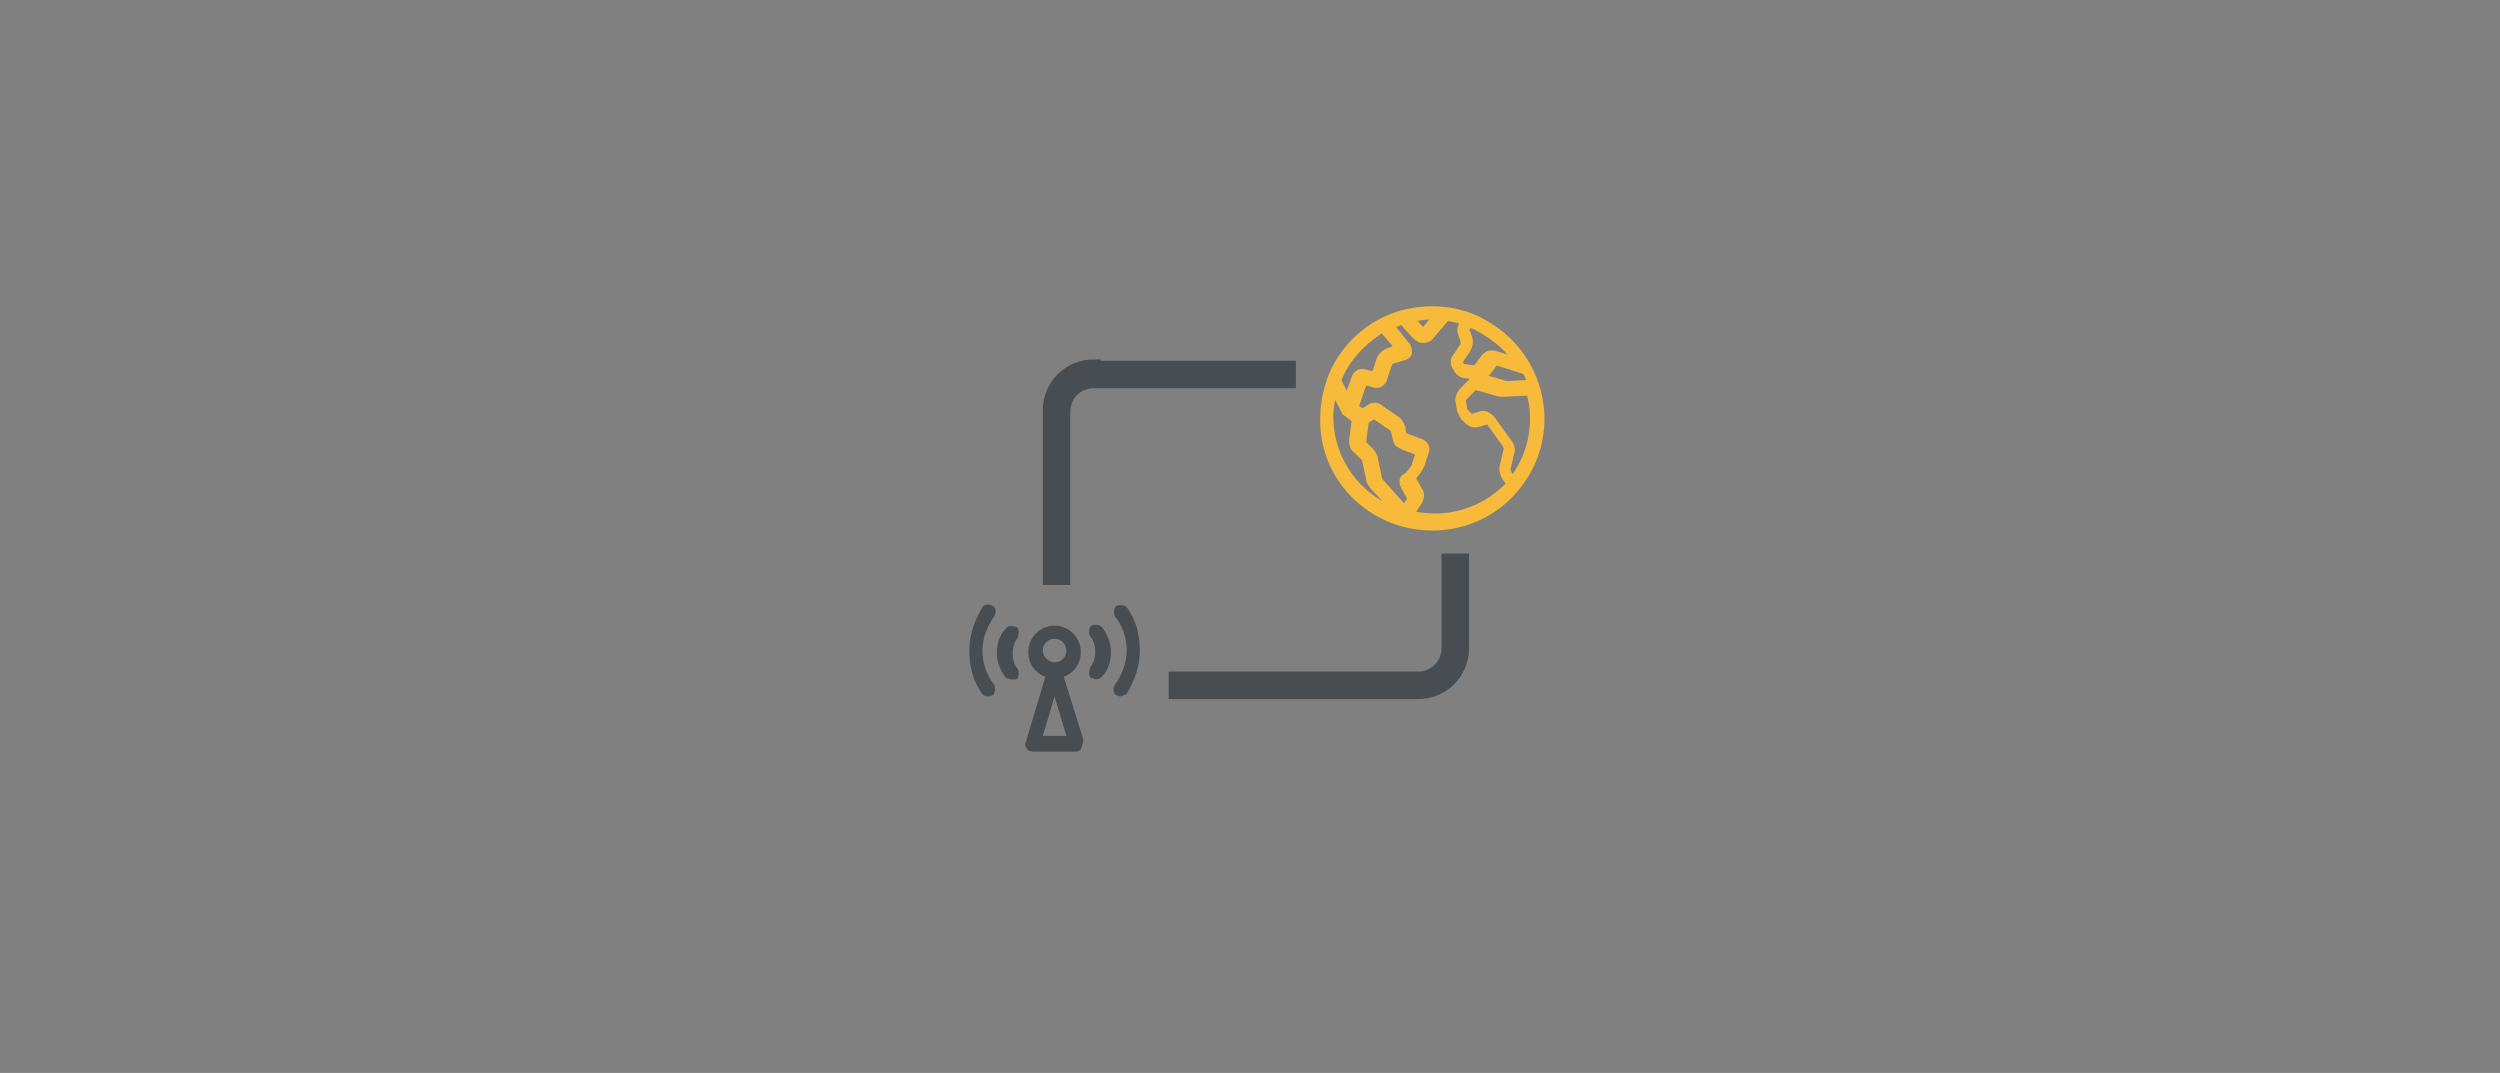 <?xml version="1.0" encoding="utf-8"?>
<!-- Generator: Adobe Illustrator 24.1.1, SVG Export Plug-In . SVG Version: 6.00 Build 0)  -->
<svg version="1.1" id="Layer_1" xmlns="http://www.w3.org/2000/svg" xmlns:xlink="http://www.w3.org/1999/xlink" x="0px" y="0px"
	 viewBox="0 0 190.6 81.8" style="enable-background:new 0 0 190.6 81.8;" xml:space="preserve">
<rect x="0" y="0" width="190.6" height="81.8" fill="#808080" stroke="none"/>
<style type="text/css">
	.st0{fill:#FFFFFF;}
	.st1{fill:#484D51;stroke:#484D51;stroke-miterlimit:10;}
	.st2{fill:#484D51;}
	.st3{fill:#F7BA3A;stroke:#F7BA3A;stroke-width:0.5;stroke-miterlimit:10;}
</style>
<g id="그룹_281_1_">
	<g id="그룹_280_1_">
		<path id="패스_292_1_" class="st0" d="M225.5,15.5c0.1,0.4,0.4,0.7,0.8,0.8l1.4,0.3V18c0,0.3,0.1,0.6,0.3,0.8l1,1l-1.8,3.2
			c-0.1,0.2-0.2,0.4-0.2,0.6v4c0,0.2,0.1,0.5,0.2,0.7l1.8,2.2c0.2,0.3,0.5,0.5,0.9,0.5c0.2,0,0.3,0,0.5-0.1l4-1.7
			c0.4-0.2,0.7-0.6,0.7-1v-0.8l1.1-0.3l3.1,1c0.5,0.2,1.1-0.1,1.4-0.6l0.8-1.6h2.6c0.4,0,0.8-0.3,1-0.7l1.7-4
			c0.1-0.1,0.1-0.3,0.1-0.5v-2.8c0-0.5-0.3-0.9-0.8-1.1l-0.9-0.3V9.9c0-0.2-0.1-0.4-0.1-0.6l-4.4-7.9c-0.3-0.5-1-0.7-1.5-0.4
			c0,0,0,0-0.1,0l-1.4,0.9h-5.3c-0.4,0-0.7,0.2-0.9,0.5l-1.9,2.9h-2.2c-0.4,0-0.8,0.2-1,0.6s-0.2,0.8,0,1.1l2.9,4.5h-3
			c-0.6,0-1.1,0.5-1.1,1.1c0,0.1,0,0.2,0,0.3L225.5,15.5z M231.1,14.1c0.4,0,0.8-0.2,1-0.6c0.2-0.4,0.2-0.8,0-1.2l-2.9-4.5h0.8
			c0.4,0,0.7-0.2,0.9-0.5l1.9-2.9h5.1c0.2,0,0.4-0.1,0.6-0.2l0.7-0.5l3.8,6.6v7c0,0.5,0.3,0.9,0.8,1.1l0.9,0.3v1.8l-1.3,3.1h-2.7
			c-0.4,0-0.8,0.2-1,0.6l-0.7,1.4l-2.5-0.8c-0.2-0.1-0.4-0.1-0.6,0l-2.3,0.6c-0.5,0.1-0.9,0.6-0.9,1.1v1l-2.5,1l-0.9-1.3V24l2.1-3.7
			c0.3-0.4,0.2-1-0.2-1.4l-1.4-1.4v-1.8c0-0.5-0.4-1-0.9-1.1l-1.6-0.4V14h3.8L231.1,14.1L231.1,14.1z"/>
		<path id="패스_293_1_" class="st0" d="M230,31.7h-2.8c-0.5,0-0.9,0.3-1.1,0.7l-1.1,2.8c-0.2,0.6,0,1.2,0.6,1.5c0,0,0,0,0.1,0
			l1.7,0.6c0.1,0,0.2,0.1,0.4,0.1h0.2l3.4-0.6c0.6-0.1,1-0.7,0.9-1.3c0-0.1,0-0.2-0.1-0.2l-1.1-2.8C230.9,31.9,230.4,31.7,230,31.7z
			 M227.8,35l-0.3-0.1l0.4-1h1.3l0.3,0.8L227.8,35z"/>
		<rect id="사각형_229_1_" x="223.7" y="28.3" class="st0" width="2.3" height="2.3"/>
		<rect id="사각형_230_1_" x="237" y="14.1" class="st0" width="2.3" height="2.3"/>
		<rect id="사각형_231_1_" x="237" y="9.6" class="st0" width="2.3" height="2.3"/>
	</g>
	<path id="패스_294_1_" class="st0" d="M220.6,18.2c-0.6,0-1.2,0.4-1.4,0.9h-2.5c-0.2,0-0.4,0.1-0.5,0.3l-0.7,1.5l-1.5-4.4
		c-0.1-0.2-0.2-0.4-0.4-0.4c-0.3-0.1-0.6,0.1-0.7,0.4l0,0l-1.5,6.1l-2.6-11.8c0-0.2-0.2-0.4-0.5-0.5s-0.6,0.1-0.7,0.4l0,0l-2.1,9
		l-1-2.9l0,0c-0.1-0.2-0.2-0.3-0.3-0.3c-0.3-0.1-0.7,0-0.8,0.3l0,0l-1.1,2.2h-1.7c-0.3-0.8-1.2-1.1-2-0.8c-0.5,0.2-0.9,0.8-0.9,1.4
		l0,0c0,0.8,0.7,1.5,1.5,1.5l0,0c0.6,0,1.1-0.4,1.4-0.9h2.1c0.3,0,0.5-0.2,0.6-0.4l0.6-1.2l1.2,3.5c0.1,0.3,0.4,0.5,0.8,0.4l0,0l0,0
		c0.2-0.1,0.3-0.2,0.4-0.4l2-8.4l2.6,11.8c0.1,0.3,0.4,0.5,0.7,0.5l0,0c0.2-0.1,0.4-0.3,0.5-0.5l1.6-6.5l1.3,3.8
		c0.1,0.3,0.4,0.5,0.8,0.4l0,0c0.2-0.1,0.3-0.2,0.4-0.3l0,0l1.2-2.5h2.1c0.2,0.6,0.8,0.9,1.4,0.9c0.8,0,1.5-0.7,1.5-1.5l0,0
		C222.1,18.9,221.4,18.2,220.6,18.2z"/>
</g>
<g>
	<g>
		<g>
			<g>
				<g>
					<g>
						<path class="st1" d="M83.4,27.9c-1.9,0-3.4,1.5-3.4,3.4v12.8h1.1V31.4c0-1.3,1-2.3,2.3-2.3h14.9V28H83.4V27.9z"/>
						<path class="st1" d="M110.4,42.7v6.7c0,1.3-1,2.3-2.3,2.3H89.6v1.1h18.5c1.9,0,3.4-1.5,3.4-3.4v-6.7
							C111.5,42.7,110.4,42.7,110.4,42.7z"/>
					</g>
				</g>
			</g>
		</g>
		<g>
			<path id="패스_301_4_" class="st2" d="M82.6,56.4l-1.5-4.8c0.8-0.3,1.3-1,1.3-1.9c0-1.1-0.9-2-2-2s-2,0.9-2,2
				c0,0.9,0.5,1.6,1.3,1.9l-1.5,5c-0.1,0.1,0,0.4,0.1,0.5s0.2,0.2,0.4,0.2H82c0.3,0,0.5-0.2,0.5-0.5C82.6,56.5,82.6,56.4,82.6,56.4z
				 M80.4,48.7c0.5,0,0.9,0.4,0.9,0.9s-0.4,0.9-0.9,0.9c-0.4,0-0.9-0.4-0.9-0.9S79.9,48.7,80.4,48.7L80.4,48.7z M79.5,56.1l0.9-3
				l0.9,3H79.5z"/>
			<path id="패스_302_4_" class="st2" d="M75.3,53.1c-0.1,0-0.4-0.1-0.4-0.2c-0.7-0.9-1-2.1-1-3.3s0.4-2.3,1-3.3
				c0.1-0.2,0.5-0.3,0.8-0.1l0,0c0.2,0.1,0.3,0.5,0.1,0.8c-0.5,0.7-0.9,1.6-0.9,2.6c0,0.9,0.3,1.9,0.9,2.6c0.1,0.2,0.1,0.6-0.1,0.8
				C75.6,53,75.5,53.1,75.3,53.1z"/>
			<path id="패스_303_4_" class="st2" d="M77.1,51.8c-0.1,0-0.3-0.1-0.4-0.1c-0.4-0.5-0.7-1.2-0.7-1.9s0.2-1.4,0.7-1.9
				c0.1-0.2,0.5-0.2,0.8-0.1l0,0c0.2,0.1,0.2,0.5,0.1,0.8c-0.3,0.4-0.4,0.8-0.4,1.2s0.1,0.9,0.4,1.2c0.1,0.2,0.1,0.6-0.1,0.8
				C77.4,51.8,77.3,51.8,77.1,51.8z"/>
			<path id="패스_304_4_" class="st2" d="M85.4,53.1c-0.1,0-0.2-0.1-0.3-0.1c-0.2-0.1-0.3-0.5-0.1-0.8l0,0
				c0.5-0.7,0.9-1.6,0.9-2.6c0-0.9-0.3-1.9-0.9-2.6c-0.1-0.2-0.1-0.6,0.1-0.8l0,0c0.2-0.1,0.6-0.1,0.8,0.1l0,0c0.7,0.9,1,2.1,1,3.3
				s-0.4,2.3-1,3.3C85.7,53,85.5,53.1,85.4,53.1z"/>
			<path id="패스_305_4_" class="st2" d="M83.6,51.8c-0.1,0-0.2-0.1-0.4-0.1c-0.2-0.1-0.2-0.5-0.1-0.8c0.3-0.4,0.4-0.8,0.4-1.2
				s-0.1-0.9-0.4-1.2c-0.1-0.2-0.1-0.6,0.1-0.8c0.2-0.1,0.6-0.1,0.8,0.1l0,0c0.4,0.5,0.7,1.2,0.7,1.9s-0.2,1.4-0.7,1.9
				C83.9,51.7,83.7,51.8,83.6,51.8z"/>
		</g>
	</g>
	<path class="st3" d="M109.2,40.2c2.5,0,4.8-1.1,6.3-2.9l0,0c1.3-1.5,2-3.4,2-5.4c0-1.4-0.4-2.8-1-3.9l0,0c-0.9-1.7-2.4-3-4.2-3.8
		l0,0c-1-0.4-2-0.6-3.1-0.6c-0.8,0-1.5,0.1-2.3,0.3l0,0c-2.5,0.7-4.6,2.6-5.5,5.1l0,0c-0.3,0.9-0.5,1.9-0.5,2.9
		C100.8,36.5,104.6,40.2,109.2,40.2 M107,37l0.5,0.9v0.2l-0.4,0.7l-1.8-2c-0.1-0.1-0.2-0.3-0.2-0.4l-0.3-1.4c0-0.2-0.2-0.5-0.3-0.6
		l-0.5-0.5l-0.1-0.2l0.2-1.5v-0.1l0.6-0.4h0.1l1.3,0.9c0.1,0,0.2,0.2,0.2,0.3c0.1,0.3,0.1,0.6,0.2,0.7c0,0.2,0,0.3,1.7,0.9l-0.3,0.9
		c0,0.1-0.1,0.3-0.2,0.4l-0.4,0.5C106.9,36.4,106.9,36.7,107,37 M115.3,36.6l-0.3-0.5c0-0.1-0.1-0.2-0.1-0.3l0.3-1.3
		c0.1-0.2,0-0.6-0.2-0.8l-1.3-1.8c-0.2-0.2-0.5-0.4-0.8-0.3l-0.7,0.2c-0.1,0-0.2,0-0.2-0.1l-0.3-0.3c-0.1-0.1-0.1-0.2-0.1-0.3
		l-0.1-0.6c0-0.1,0-0.2,0.1-0.2l0.8-0.8c0,0,0.1-0.1,0.2,0l1.4,0.4c0.2,0.1,0.5,0.1,0.7,0.1l1.9-0.1c0.2,0.6,0.3,1.3,0.3,2
		C116.9,33.7,116.3,35.3,115.3,36.6 M115.6,27.5L114,27c-0.3-0.1-0.6,0-0.8,0.2l-0.6,0.8c0,0-0.1,0.1-0.2,0.1l-0.8-0.1
		c-0.1,0-0.2-0.1-0.2-0.1l-0.1-0.2c0,0,0-0.1,0-0.2l0.6-0.9c0.1-0.2,0.2-0.5,0.1-0.8l-0.2-0.6c0,0,0-0.1,0-0.2l0.3-0.3
		C113.6,25.4,114.8,26.3,115.6,27.5 M109.2,24.1c0.1,0,0.2,0,0.3,0l-0.9,1.1l-0.1,0.1c0,0-0.1,0-0.1-0.1l-0.8-0.9
		C108.1,24.2,108.6,24.1,109.2,24.1 M106.9,24.5l1,1.1c0.2,0.2,0.4,0.3,0.6,0.3l0,0c0.2,0,0.5-0.1,0.6-0.3l1.2-1.4
		c0.5,0.1,1,0.2,1.4,0.3l-0.1,0.1c-0.2,0.2-0.3,0.5-0.2,0.8l0.2,0.6c0,0.1,0,0.2,0,0.3l-0.6,0.9c-0.2,0.2-0.2,0.6,0,0.8l0.1,0.2
		c0.1,0.2,0.4,0.4,0.7,0.4l0.8,0.1c0,0,0,0,0.1,0c0.3,0,0.5-0.1,0.7-0.3l0.6-0.8h0.1l2.2,0.7c0.2,0.3,0.3,0.6,0.4,0.9l-1.7,0.1
		c-0.1,0-0.3,0-0.5-0.1l-1.4-0.4c-0.3-0.1-0.6,0-0.8,0.2l-0.8,0.8c-0.2,0.2-0.3,0.5-0.3,0.7l0.1,0.6c0,0.2,0.2,0.5,0.3,0.7l0.3,0.3
		c0.2,0.2,0.5,0.3,0.8,0.2l0.7-0.2h0.1l1.3,1.8c0,0.1,0.1,0.2,0.1,0.3l-0.3,1.3c-0.1,0.2,0,0.6,0.1,0.8l0.4,0.6
		c-1.4,1.5-3.4,2.5-5.7,2.5c-0.6,0-1.3-0.1-1.9-0.2c0.1,0,0.1-0.1,0.2-0.2l0.5-0.8c0.1-0.2,0.2-0.6,0-0.8l-0.5-0.9v-0.1l0.4-0.5
		c0.1-0.2,0.3-0.4,0.3-0.6l0.3-0.9c0.1-0.3-0.1-0.6-0.4-0.7c-0.5-0.2-1.1-0.4-1.3-0.5c0-0.1-0.1-0.3-0.1-0.6
		c-0.1-0.2-0.2-0.5-0.4-0.6l-1.3-0.9c-0.2-0.2-0.6-0.2-0.8,0l-0.5,0.3c0,0,0,0-0.1,0l-0.4-0.3c0,0,0,0-0.1,0l0.7-2l0.8,0.2
		c0.3,0.1,0.6-0.1,0.7-0.4l0.4-1.2c0-0.1,0.1-0.1,0.2-0.2l1-0.3c0.2-0.1,0.3-0.2,0.3-0.3s0-0.3-0.1-0.5l-1.2-1.5
		C106.3,24.7,106.6,24.6,106.9,24.5 M105.4,25.1l1.2,1.4l-0.8,0.3c-0.2,0.1-0.5,0.3-0.6,0.6l-0.4,1.2l-0.8-0.2
		c-0.3-0.1-0.6,0.1-0.7,0.4l-0.6,1.6L102,29C102.6,27.4,103.9,26,105.4,25.1 M101.7,29.8l0.7,1.3c0,0.1,0.1,0.1,0.1,0.2
		s0.1,0.2,0.2,0.2l0.1,0.1l0.4,0.3c0,0,0.1,0.1,0.1,0.2l-0.2,1.5c0,0.3,0.1,0.6,0.3,0.7l0.5,0.5c0.1,0.1,0.2,0.2,0.2,0.3l0.3,1.4
		c0,0.2,0.2,0.5,0.3,0.6l1.8,1.9c-3-1.1-5.1-3.9-5.1-7.3C101.4,31.2,101.5,30.5,101.7,29.8"/>
</g>
</svg>
